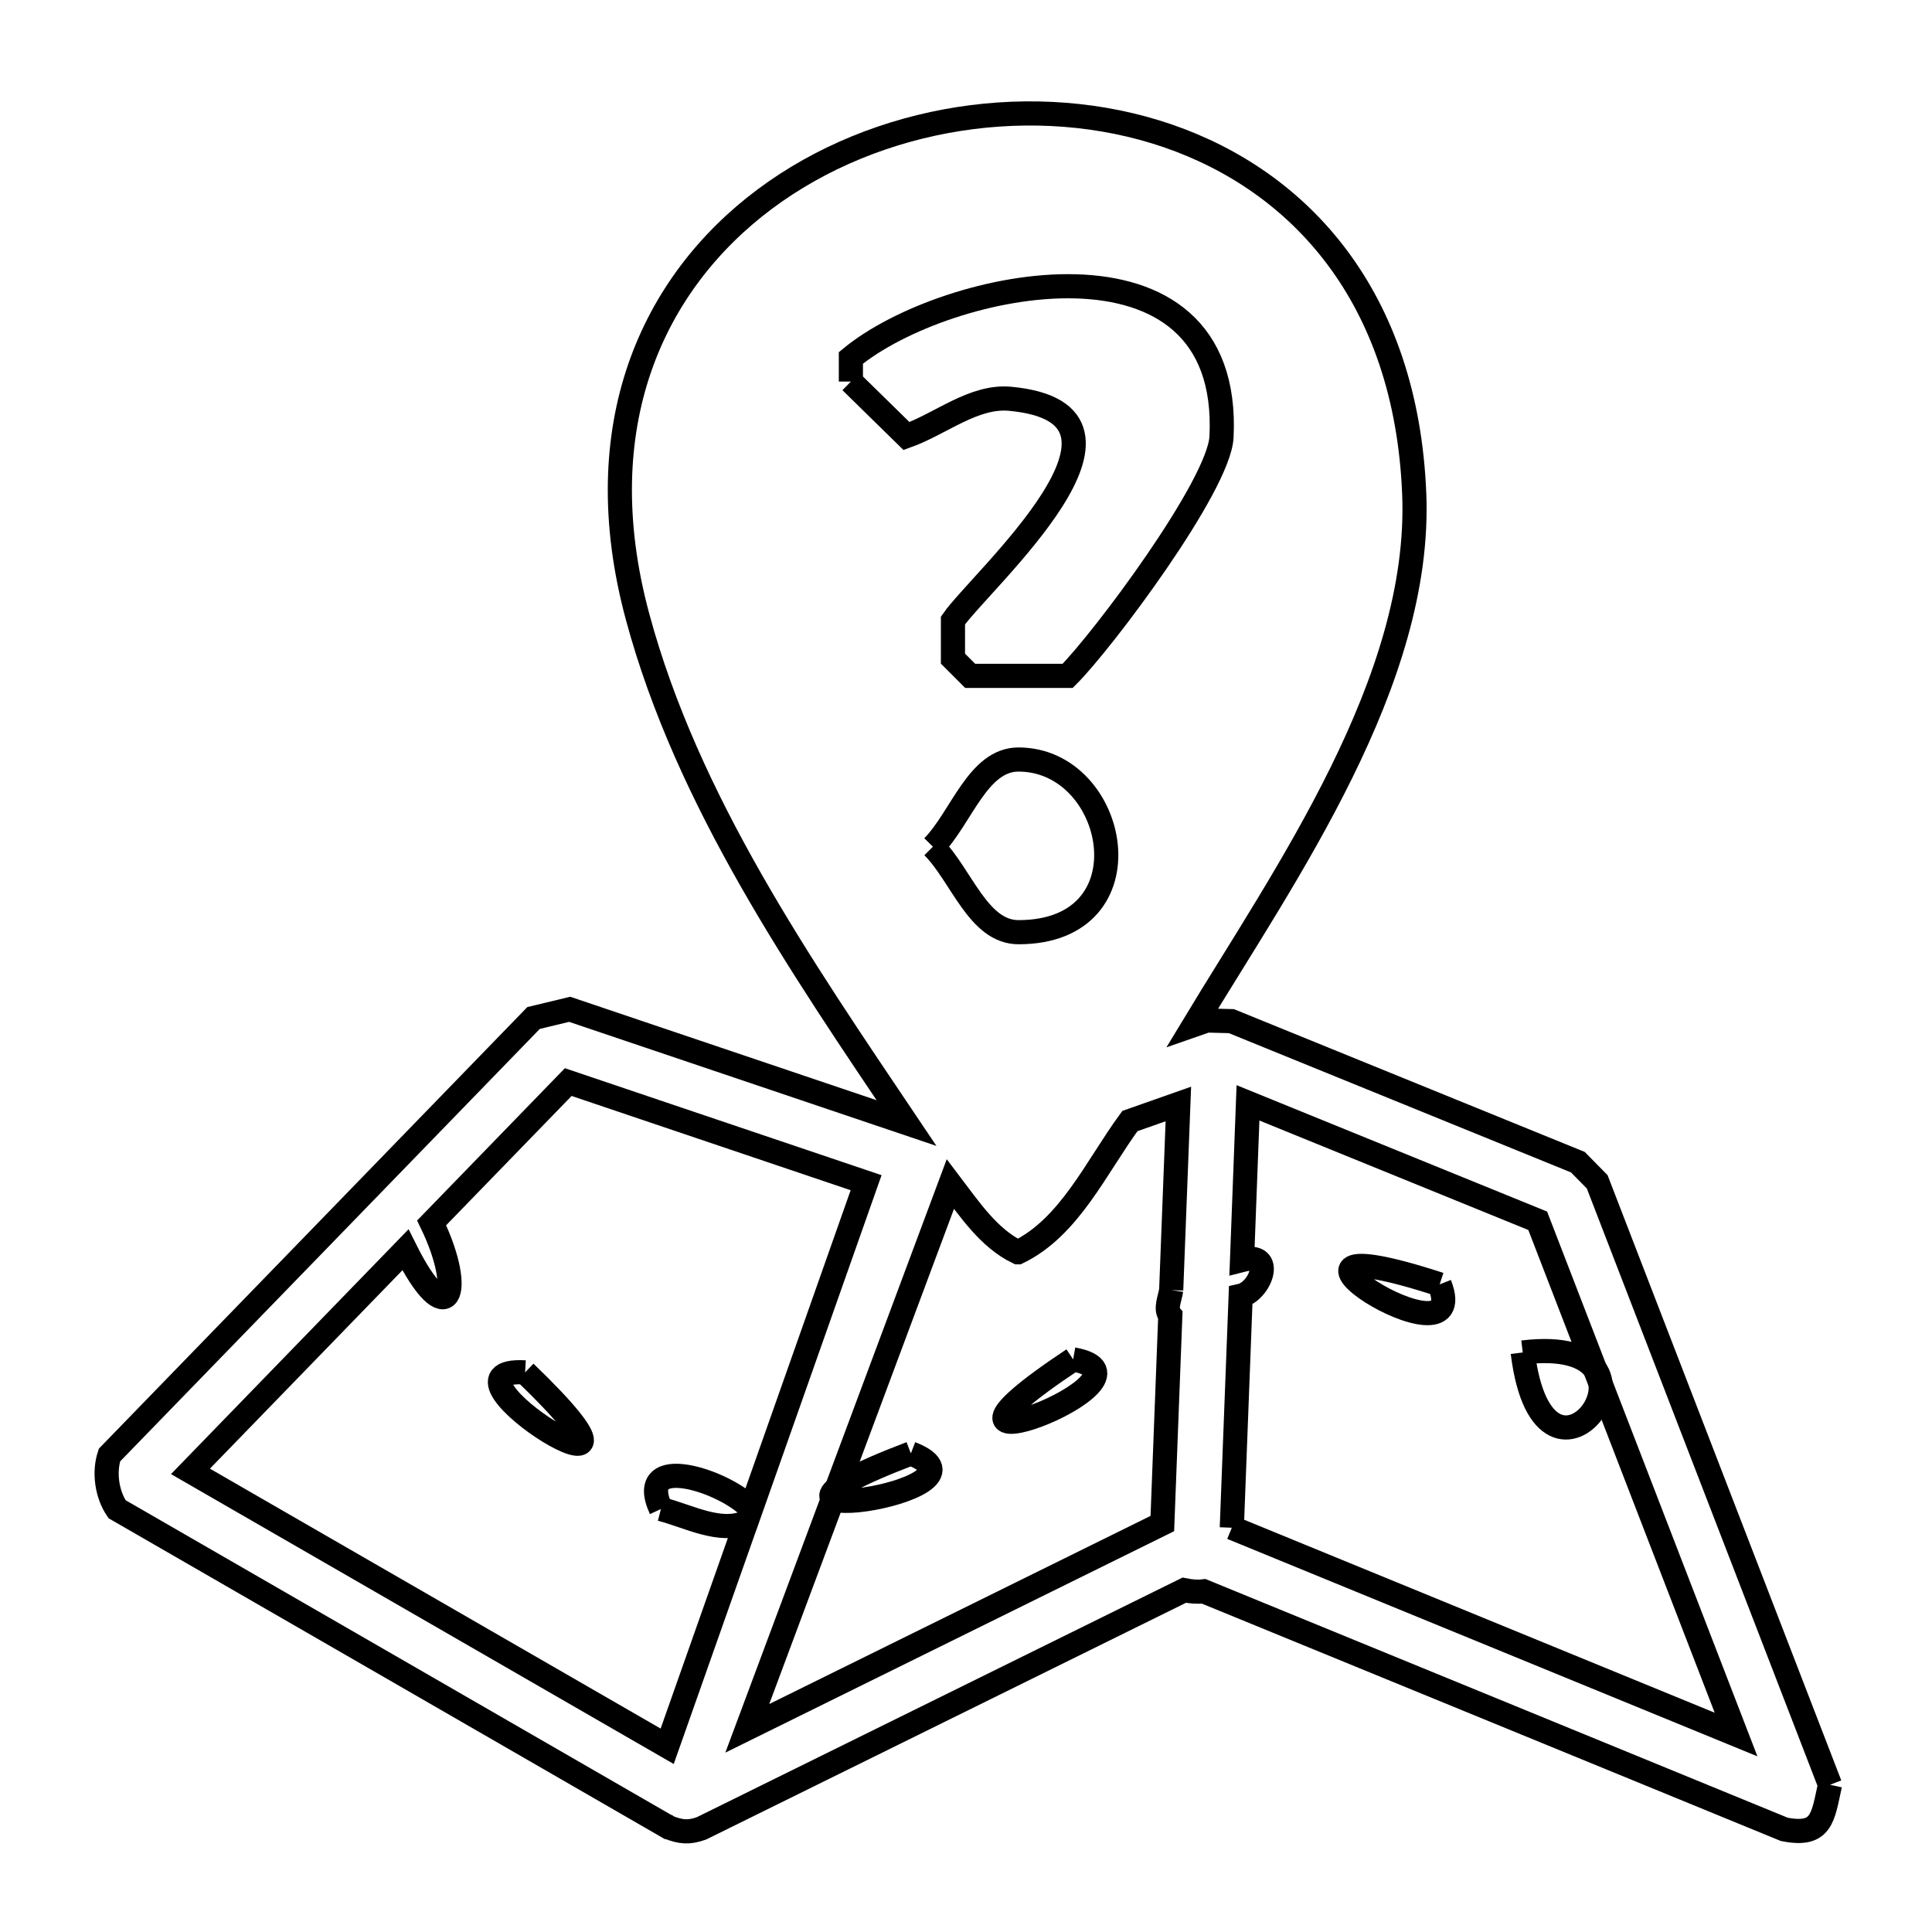 <svg xmlns="http://www.w3.org/2000/svg" viewBox="0.0 0.0 24.0 24.0" height="200px" width="200px"><path fill="none" stroke="black" stroke-width=".3" stroke-opacity="1.0"  filling="0" d="M10.57 4.74 L10.57 4.74 C10.57 4.642 10.57 4.544 10.57 4.446 L10.57 4.446 C11.747 3.474 15.309 2.72 15.174 5.428 C15.144 6.032 13.7 7.96 13.263 8.396 L12.052 8.396 C11.981 8.325 11.909 8.253 11.838 8.182 L11.838 7.708 C12.178 7.216 14.538 5.143 12.551 4.954 C12.096 4.911 11.691 5.263 11.261 5.417 L10.57 4.74"></path>
<path fill="none" stroke="black" stroke-width=".3" stroke-opacity="1.0"  filling="0" d="M11.589 10.518 L11.589 10.518 C11.943 10.157 12.146 9.435 12.652 9.435 C13.888 9.435 14.308 11.58 12.652 11.58 C12.151 11.58 11.943 10.872 11.589 10.518 L11.589 10.518"></path>
<path fill="none" stroke="black" stroke-width=".3" stroke-opacity="1.0"  filling="0" d="M17.884 15.955 L17.884 15.955 C18.333 17.091 15.175 15.075 17.884 15.955 L17.884 15.955"></path>
<path fill="none" stroke="black" stroke-width=".3" stroke-opacity="1.0"  filling="0" d="M14.549 16.026 L14.549 16.026 C14.534 16.13 14.469 16.262 14.538 16.342 L14.439 18.926 L9.283 21.47 L11.806 14.708 C12.046 15.024 12.286 15.383 12.644 15.556 L12.645 15.556 C13.287 15.244 13.614 14.502 14.036 13.926 L14.638 13.714 L14.549 16.026"></path>
<path fill="none" stroke="black" stroke-width=".3" stroke-opacity="1.0"  filling="0" d="M18.916 16.801 L18.916 16.801 C20.954 16.554 19.188 19.016 18.916 16.801 L18.916 16.801"></path>
<path fill="none" stroke="black" stroke-width=".3" stroke-opacity="1.0"  filling="0" d="M13.331 16.887 L13.331 16.887 C14.607 17.114 10.883 18.511 13.331 16.887 L13.331 16.887"></path>
<path fill="none" stroke="black" stroke-width=".3" stroke-opacity="1.0"  filling="0" d="M6.523 17.048 L6.523 17.048 C8.636 19.081 5.199 16.973 6.523 17.048 L6.523 17.048"></path>
<path fill="none" stroke="black" stroke-width=".3" stroke-opacity="1.0"  filling="0" d="M11.315 18.055 L11.315 18.055 C12.547 18.532 8.571 19.1 11.315 18.055 L11.315 18.055"></path>
<path fill="none" stroke="black" stroke-width=".3" stroke-opacity="1.0"  filling="0" d="M8.21 18.746 L8.21 18.746 C8.556 18.835 8.942 19.052 9.27 18.91 L8.288 21.693 L2.366 18.278 L5.036 15.526 C5.558 16.572 5.789 16.076 5.362 15.191 L7.059 13.442 L10.759 14.692 L9.33 18.742 C9.016 18.399 7.877 18.024 8.21 18.746 L8.21 18.746"></path>
<path fill="none" stroke="black" stroke-width=".3" stroke-opacity="1.0"  filling="0" d="M15.302 18.978 L15.412 16.097 C15.654 16.044 15.848 15.545 15.429 15.652 L15.503 13.7 L19.102 15.165 L21.566 21.547 L15.302 18.978"></path>
<path fill="none" stroke="black" stroke-width=".3" stroke-opacity="1.0"  filling="0" d="M22.733 22.171 L22.733 22.171 C22.643 22.582 22.634 22.817 22.165 22.725 L18.559 21.246 L14.953 19.768 C14.873 19.778 14.79 19.77 14.711 19.754 L8.713 22.713 C8.555 22.769 8.458 22.758 8.306 22.7 L8.3 22.696 C8.3 22.696 8.3 22.696 8.299 22.696 L4.877 20.722 L1.454 18.748 C1.327 18.56 1.289 18.29 1.36 18.075 L3.994 15.361 L6.628 12.646 C6.778 12.61 6.928 12.574 7.077 12.538 L11.261 13.951 C9.952 12.004 8.54 9.959 7.92 7.661 C7.28 5.289 8.106 3.514 9.502 2.472 C10.898 1.431 12.865 1.124 14.508 1.688 C16.151 2.253 17.469 3.689 17.568 6.134 C17.663 8.461 15.971 10.849 14.833 12.732 L14.991 12.677 C15.093 12.679 15.195 12.682 15.297 12.685 L19.601 14.437 C19.681 14.518 19.761 14.6 19.841 14.681 L21.287 18.426 L22.733 22.171"></path></svg>